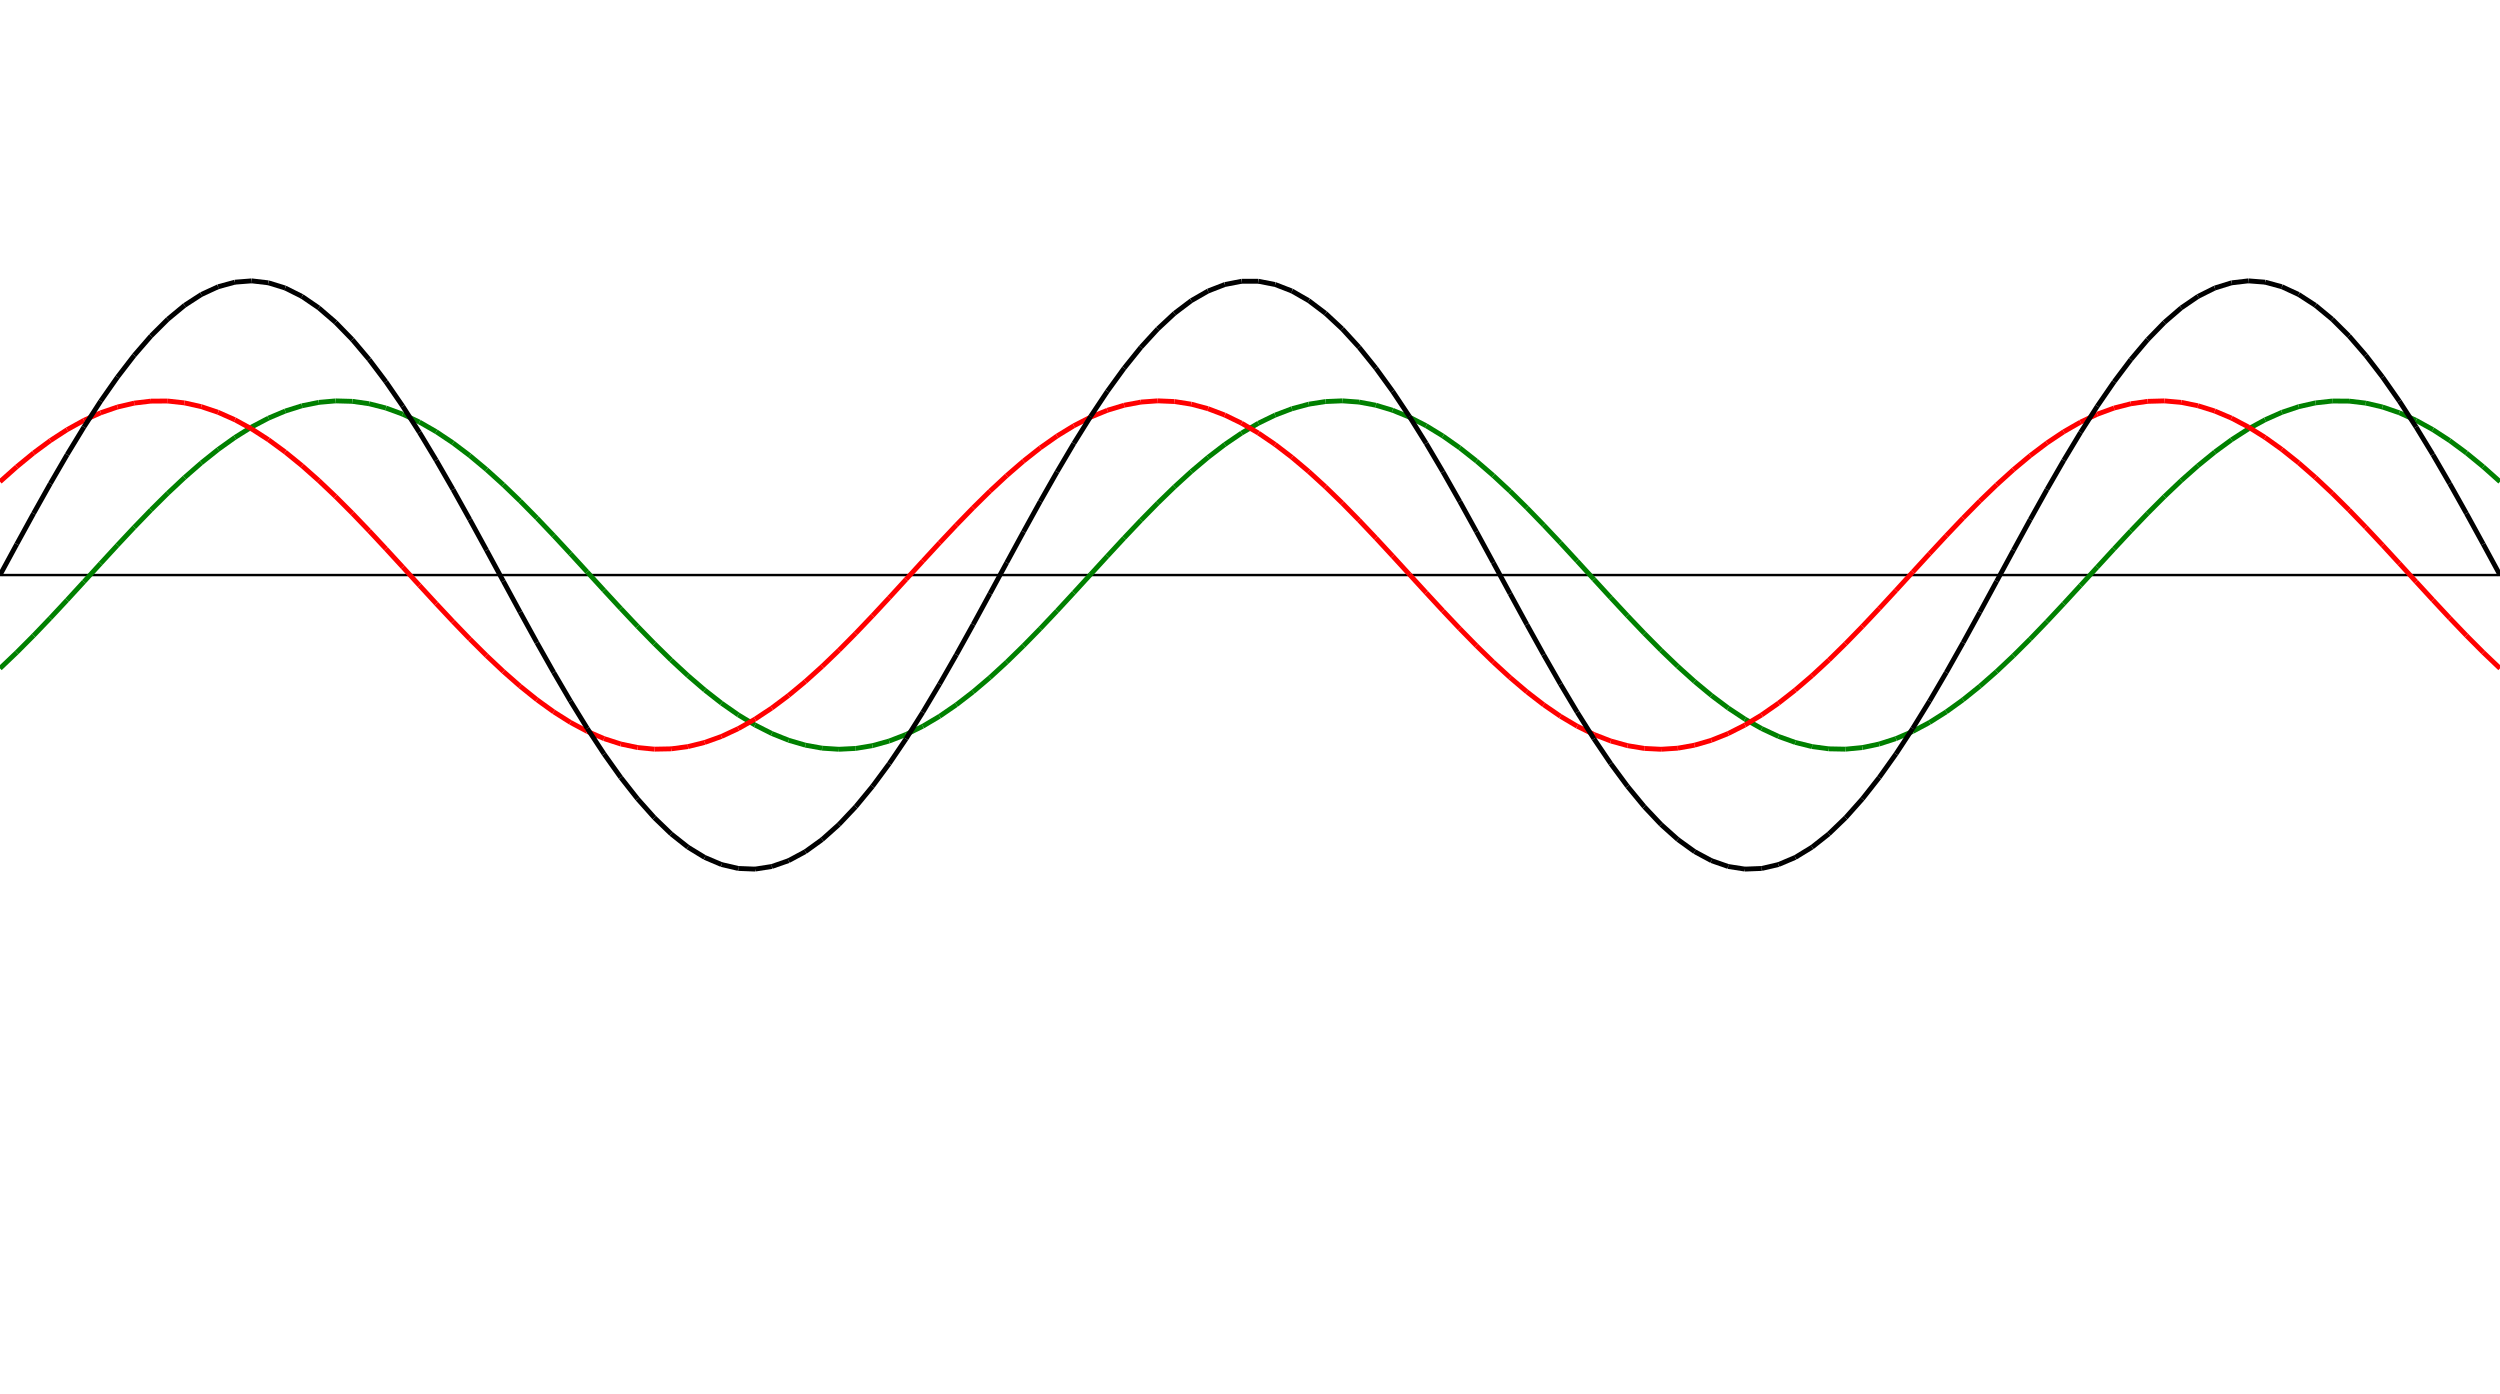 ﻿<?xml version = "1.0" encoding = "UTF-8" standalone = "no" ?>
<!DOCTYPE svg PUBLIC "-//W3C//DTD SVG 20010904//EN" 
"http://www.w3.org/TR/2001/REC-SVG-20010904/DTD/svg10.dtd">
<svg width="1026" height="572"  xmlns = "http://www.w3.org/2000/svg">
<line x1 = "0.000" y1 = "236.000" x2 = "1026.000" y2 = "236.000" style = "stroke:rgb(0,0,0); stroke-width:1" /> 
<line x1 = "0.000" y1 = "274.312" x2 = "6.886" y2 = "267.746" style = "stroke:rgb(0,128,0); stroke-width:2" /> 
<line x1 = "6.886" y1 = "267.746" x2 = "13.772" y2 = "260.829" style = "stroke:rgb(0,128,0); stroke-width:2" /> 
<line x1 = "13.772" y1 = "260.829" x2 = "20.658" y2 = "253.635" style = "stroke:rgb(0,128,0); stroke-width:2" /> 
<line x1 = "20.658" y1 = "253.635" x2 = "27.544" y2 = "246.246" style = "stroke:rgb(0,128,0); stroke-width:2" /> 
<line x1 = "27.544" y1 = "246.246" x2 = "34.430" y2 = "238.743" style = "stroke:rgb(0,128,0); stroke-width:2" /> 
<line x1 = "34.430" y1 = "238.743" x2 = "41.315" y2 = "231.210" style = "stroke:rgb(0,128,0); stroke-width:2" /> 
<line x1 = "41.315" y1 = "231.210" x2 = "48.201" y2 = "223.729" style = "stroke:rgb(0,128,0); stroke-width:2" /> 
<line x1 = "48.201" y1 = "223.729" x2 = "55.087" y2 = "216.385" style = "stroke:rgb(0,128,0); stroke-width:2" /> 
<line x1 = "55.087" y1 = "216.385" x2 = "61.973" y2 = "209.259" style = "stroke:rgb(0,128,0); stroke-width:2" /> 
<line x1 = "61.973" y1 = "209.259" x2 = "68.859" y2 = "202.430" style = "stroke:rgb(0,128,0); stroke-width:2" /> 
<line x1 = "68.859" y1 = "202.430" x2 = "75.745" y2 = "195.973" style = "stroke:rgb(0,128,0); stroke-width:2" /> 
<line x1 = "75.745" y1 = "195.973" x2 = "82.631" y2 = "189.961" style = "stroke:rgb(0,128,0); stroke-width:2" /> 
<line x1 = "82.631" y1 = "189.961" x2 = "89.517" y2 = "184.460" style = "stroke:rgb(0,128,0); stroke-width:2" /> 
<line x1 = "89.517" y1 = "184.460" x2 = "96.403" y2 = "179.532" style = "stroke:rgb(0,128,0); stroke-width:2" /> 
<line x1 = "96.403" y1 = "179.532" x2 = "103.289" y2 = "175.230" style = "stroke:rgb(0,128,0); stroke-width:2" /> 
<line x1 = "103.289" y1 = "175.230" x2 = "110.174" y2 = "171.603" style = "stroke:rgb(0,128,0); stroke-width:2" /> 
<line x1 = "110.174" y1 = "171.603" x2 = "117.060" y2 = "168.691" style = "stroke:rgb(0,128,0); stroke-width:2" /> 
<line x1 = "117.060" y1 = "168.691" x2 = "123.946" y2 = "166.527" style = "stroke:rgb(0,128,0); stroke-width:2" /> 
<line x1 = "123.946" y1 = "166.527" x2 = "130.832" y2 = "165.134" style = "stroke:rgb(0,128,0); stroke-width:2" /> 
<line x1 = "130.832" y1 = "165.134" x2 = "137.718" y2 = "164.528" style = "stroke:rgb(0,128,0); stroke-width:2" /> 
<line x1 = "137.718" y1 = "164.528" x2 = "144.604" y2 = "164.715" style = "stroke:rgb(0,128,0); stroke-width:2" /> 
<line x1 = "144.604" y1 = "164.715" x2 = "151.490" y2 = "165.694" style = "stroke:rgb(0,128,0); stroke-width:2" /> 
<line x1 = "151.490" y1 = "165.694" x2 = "158.376" y2 = "167.454" style = "stroke:rgb(0,128,0); stroke-width:2" /> 
<line x1 = "158.376" y1 = "167.454" x2 = "165.262" y2 = "169.974" style = "stroke:rgb(0,128,0); stroke-width:2" /> 
<line x1 = "165.262" y1 = "169.974" x2 = "172.148" y2 = "173.228" style = "stroke:rgb(0,128,0); stroke-width:2" /> 
<line x1 = "172.148" y1 = "173.228" x2 = "179.034" y2 = "177.179" style = "stroke:rgb(0,128,0); stroke-width:2" /> 
<line x1 = "179.034" y1 = "177.179" x2 = "185.919" y2 = "181.783" style = "stroke:rgb(0,128,0); stroke-width:2" /> 
<line x1 = "185.919" y1 = "181.783" x2 = "192.805" y2 = "186.989" style = "stroke:rgb(0,128,0); stroke-width:2" /> 
<line x1 = "192.805" y1 = "186.989" x2 = "199.691" y2 = "192.739" style = "stroke:rgb(0,128,0); stroke-width:2" /> 
<line x1 = "199.691" y1 = "192.739" x2 = "206.577" y2 = "198.970" style = "stroke:rgb(0,128,0); stroke-width:2" /> 
<line x1 = "206.577" y1 = "198.970" x2 = "213.463" y2 = "205.611" style = "stroke:rgb(0,128,0); stroke-width:2" /> 
<line x1 = "213.463" y1 = "205.611" x2 = "220.349" y2 = "212.590" style = "stroke:rgb(0,128,0); stroke-width:2" /> 
<line x1 = "220.349" y1 = "212.590" x2 = "227.235" y2 = "219.830" style = "stroke:rgb(0,128,0); stroke-width:2" /> 
<line x1 = "227.235" y1 = "219.830" x2 = "234.121" y2 = "227.248" style = "stroke:rgb(0,128,0); stroke-width:2" /> 
<line x1 = "234.121" y1 = "227.248" x2 = "241.007" y2 = "234.764" style = "stroke:rgb(0,128,0); stroke-width:2" /> 
<line x1 = "241.007" y1 = "234.764" x2 = "247.893" y2 = "242.293" style = "stroke:rgb(0,128,0); stroke-width:2" /> 
<line x1 = "247.893" y1 = "242.293" x2 = "254.779" y2 = "249.753" style = "stroke:rgb(0,128,0); stroke-width:2" /> 
<line x1 = "254.779" y1 = "249.753" x2 = "261.664" y2 = "257.060" style = "stroke:rgb(0,128,0); stroke-width:2" /> 
<line x1 = "261.664" y1 = "257.060" x2 = "268.550" y2 = "264.133" style = "stroke:rgb(0,128,0); stroke-width:2" /> 
<line x1 = "268.550" y1 = "264.133" x2 = "275.436" y2 = "270.894" style = "stroke:rgb(0,128,0); stroke-width:2" /> 
<line x1 = "275.436" y1 = "270.894" x2 = "282.322" y2 = "277.267" style = "stroke:rgb(0,128,0); stroke-width:2" /> 
<line x1 = "282.322" y1 = "277.267" x2 = "289.208" y2 = "283.182" style = "stroke:rgb(0,128,0); stroke-width:2" /> 
<line x1 = "289.208" y1 = "283.182" x2 = "296.094" y2 = "288.573" style = "stroke:rgb(0,128,0); stroke-width:2" /> 
<line x1 = "296.094" y1 = "288.573" x2 = "302.980" y2 = "293.380" style = "stroke:rgb(0,128,0); stroke-width:2" /> 
<line x1 = "302.980" y1 = "293.380" x2 = "309.866" y2 = "297.551" style = "stroke:rgb(0,128,0); stroke-width:2" /> 
<line x1 = "309.866" y1 = "297.551" x2 = "316.752" y2 = "301.038" style = "stroke:rgb(0,128,0); stroke-width:2" /> 
<line x1 = "316.752" y1 = "301.038" x2 = "323.638" y2 = "303.802" style = "stroke:rgb(0,128,0); stroke-width:2" /> 
<line x1 = "323.638" y1 = "303.802" x2 = "330.523" y2 = "305.814" style = "stroke:rgb(0,128,0); stroke-width:2" /> 
<line x1 = "330.523" y1 = "305.814" x2 = "337.409" y2 = "307.051" style = "stroke:rgb(0,128,0); stroke-width:2" /> 
<line x1 = "337.409" y1 = "307.051" x2 = "344.295" y2 = "307.498" style = "stroke:rgb(0,128,0); stroke-width:2" /> 
<line x1 = "344.295" y1 = "307.498" x2 = "351.181" y2 = "307.152" style = "stroke:rgb(0,128,0); stroke-width:2" /> 
<line x1 = "351.181" y1 = "307.152" x2 = "358.067" y2 = "306.016" style = "stroke:rgb(0,128,0); stroke-width:2" /> 
<line x1 = "358.067" y1 = "306.016" x2 = "364.953" y2 = "304.102" style = "stroke:rgb(0,128,0); stroke-width:2" /> 
<line x1 = "364.953" y1 = "304.102" x2 = "371.839" y2 = "301.432" style = "stroke:rgb(0,128,0); stroke-width:2" /> 
<line x1 = "371.839" y1 = "301.432" x2 = "378.725" y2 = "298.036" style = "stroke:rgb(0,128,0); stroke-width:2" /> 
<line x1 = "378.725" y1 = "298.036" x2 = "385.611" y2 = "293.951" style = "stroke:rgb(0,128,0); stroke-width:2" /> 
<line x1 = "385.611" y1 = "293.951" x2 = "392.497" y2 = "289.222" style = "stroke:rgb(0,128,0); stroke-width:2" /> 
<line x1 = "392.497" y1 = "289.222" x2 = "399.383" y2 = "283.903" style = "stroke:rgb(0,128,0); stroke-width:2" /> 
<line x1 = "399.383" y1 = "283.903" x2 = "406.268" y2 = "278.051" style = "stroke:rgb(0,128,0); stroke-width:2" /> 
<line x1 = "406.268" y1 = "278.051" x2 = "413.154" y2 = "271.733" style = "stroke:rgb(0,128,0); stroke-width:2" /> 
<line x1 = "413.154" y1 = "271.733" x2 = "420.040" y2 = "265.017" style = "stroke:rgb(0,128,0); stroke-width:2" /> 
<line x1 = "420.040" y1 = "265.017" x2 = "426.926" y2 = "257.980" style = "stroke:rgb(0,128,0); stroke-width:2" /> 
<line x1 = "426.926" y1 = "257.980" x2 = "433.812" y2 = "250.699" style = "stroke:rgb(0,128,0); stroke-width:2" /> 
<line x1 = "433.812" y1 = "250.699" x2 = "440.698" y2 = "243.254" style = "stroke:rgb(0,128,0); stroke-width:2" /> 
<line x1 = "440.698" y1 = "243.254" x2 = "447.584" y2 = "235.729" style = "stroke:rgb(0,128,0); stroke-width:2" /> 
<line x1 = "447.584" y1 = "235.729" x2 = "454.470" y2 = "228.206" style = "stroke:rgb(0,128,0); stroke-width:2" /> 
<line x1 = "454.470" y1 = "228.206" x2 = "461.356" y2 = "220.771" style = "stroke:rgb(0,128,0); stroke-width:2" /> 
<line x1 = "461.356" y1 = "220.771" x2 = "468.242" y2 = "213.504" style = "stroke:rgb(0,128,0); stroke-width:2" /> 
<line x1 = "468.242" y1 = "213.504" x2 = "475.128" y2 = "206.487" style = "stroke:rgb(0,128,0); stroke-width:2" /> 
<line x1 = "475.128" y1 = "206.487" x2 = "482.013" y2 = "199.798" style = "stroke:rgb(0,128,0); stroke-width:2" /> 
<line x1 = "482.013" y1 = "199.798" x2 = "488.899" y2 = "193.511" style = "stroke:rgb(0,128,0); stroke-width:2" /> 
<line x1 = "488.899" y1 = "193.511" x2 = "495.785" y2 = "187.696" style = "stroke:rgb(0,128,0); stroke-width:2" /> 
<line x1 = "495.785" y1 = "187.696" x2 = "502.671" y2 = "182.417" style = "stroke:rgb(0,128,0); stroke-width:2" /> 
<line x1 = "502.671" y1 = "182.417" x2 = "509.557" y2 = "177.733" style = "stroke:rgb(0,128,0); stroke-width:2" /> 
<line x1 = "509.557" y1 = "177.733" x2 = "516.443" y2 = "173.696" style = "stroke:rgb(0,128,0); stroke-width:2" /> 
<line x1 = "516.443" y1 = "173.696" x2 = "523.329" y2 = "170.351" style = "stroke:rgb(0,128,0); stroke-width:2" /> 
<line x1 = "523.329" y1 = "170.351" x2 = "530.215" y2 = "167.734" style = "stroke:rgb(0,128,0); stroke-width:2" /> 
<line x1 = "530.215" y1 = "167.734" x2 = "537.101" y2 = "165.876" style = "stroke:rgb(0,128,0); stroke-width:2" /> 
<line x1 = "537.101" y1 = "165.876" x2 = "543.987" y2 = "164.796" style = "stroke:rgb(0,128,0); stroke-width:2" /> 
<line x1 = "543.987" y1 = "164.796" x2 = "550.872" y2 = "164.507" style = "stroke:rgb(0,128,0); stroke-width:2" /> 
<line x1 = "550.872" y1 = "164.507" x2 = "557.758" y2 = "165.012" style = "stroke:rgb(0,128,0); stroke-width:2" /> 
<line x1 = "557.758" y1 = "165.012" x2 = "564.644" y2 = "166.305" style = "stroke:rgb(0,128,0); stroke-width:2" /> 
<line x1 = "564.644" y1 = "166.305" x2 = "571.530" y2 = "168.372" style = "stroke:rgb(0,128,0); stroke-width:2" /> 
<line x1 = "571.530" y1 = "168.372" x2 = "578.416" y2 = "171.190" style = "stroke:rgb(0,128,0); stroke-width:2" /> 
<line x1 = "578.416" y1 = "171.190" x2 = "585.302" y2 = "174.727" style = "stroke:rgb(0,128,0); stroke-width:2" /> 
<line x1 = "585.302" y1 = "174.727" x2 = "592.188" y2 = "178.945" style = "stroke:rgb(0,128,0); stroke-width:2" /> 
<line x1 = "592.188" y1 = "178.945" x2 = "599.074" y2 = "183.796" style = "stroke:rgb(0,128,0); stroke-width:2" /> 
<line x1 = "599.074" y1 = "183.796" x2 = "605.960" y2 = "189.227" style = "stroke:rgb(0,128,0); stroke-width:2" /> 
<line x1 = "605.960" y1 = "189.227" x2 = "612.846" y2 = "195.177" style = "stroke:rgb(0,128,0); stroke-width:2" /> 
<line x1 = "612.846" y1 = "195.177" x2 = "619.732" y2 = "201.581" style = "stroke:rgb(0,128,0); stroke-width:2" /> 
<line x1 = "619.732" y1 = "201.581" x2 = "626.617" y2 = "208.367" style = "stroke:rgb(0,128,0); stroke-width:2" /> 
<line x1 = "626.617" y1 = "208.367" x2 = "633.503" y2 = "215.459" style = "stroke:rgb(0,128,0); stroke-width:2" /> 
<line x1 = "633.503" y1 = "215.459" x2 = "640.389" y2 = "222.780" style = "stroke:rgb(0,128,0); stroke-width:2" /> 
<line x1 = "640.389" y1 = "222.780" x2 = "647.275" y2 = "230.247" style = "stroke:rgb(0,128,0); stroke-width:2" /> 
<line x1 = "647.275" y1 = "230.247" x2 = "654.161" y2 = "237.779" style = "stroke:rgb(0,128,0); stroke-width:2" /> 
<line x1 = "654.161" y1 = "237.779" x2 = "661.047" y2 = "245.290" style = "stroke:rgb(0,128,0); stroke-width:2" /> 
<line x1 = "661.047" y1 = "245.290" x2 = "667.933" y2 = "252.699" style = "stroke:rgb(0,128,0); stroke-width:2" /> 
<line x1 = "667.933" y1 = "252.699" x2 = "674.819" y2 = "259.922" style = "stroke:rgb(0,128,0); stroke-width:2" /> 
<line x1 = "674.819" y1 = "259.922" x2 = "681.705" y2 = "266.879" style = "stroke:rgb(0,128,0); stroke-width:2" /> 
<line x1 = "681.705" y1 = "266.879" x2 = "688.591" y2 = "273.494" style = "stroke:rgb(0,128,0); stroke-width:2" /> 
<line x1 = "688.591" y1 = "273.494" x2 = "695.477" y2 = "279.692" style = "stroke:rgb(0,128,0); stroke-width:2" /> 
<line x1 = "695.477" y1 = "279.692" x2 = "702.362" y2 = "285.405" style = "stroke:rgb(0,128,0); stroke-width:2" /> 
<line x1 = "702.362" y1 = "285.405" x2 = "709.248" y2 = "290.569" style = "stroke:rgb(0,128,0); stroke-width:2" /> 
<line x1 = "709.248" y1 = "290.569" x2 = "716.134" y2 = "295.128" style = "stroke:rgb(0,128,0); stroke-width:2" /> 
<line x1 = "716.134" y1 = "295.128" x2 = "723.020" y2 = "299.030" style = "stroke:rgb(0,128,0); stroke-width:2" /> 
<line x1 = "723.020" y1 = "299.030" x2 = "729.906" y2 = "302.232" style = "stroke:rgb(0,128,0); stroke-width:2" /> 
<line x1 = "729.906" y1 = "302.232" x2 = "736.792" y2 = "304.699" style = "stroke:rgb(0,128,0); stroke-width:2" /> 
<line x1 = "736.792" y1 = "304.699" x2 = "743.678" y2 = "306.403" style = "stroke:rgb(0,128,0); stroke-width:2" /> 
<line x1 = "743.678" y1 = "306.403" x2 = "750.564" y2 = "307.325" style = "stroke:rgb(0,128,0); stroke-width:2" /> 
<line x1 = "750.564" y1 = "307.325" x2 = "757.450" y2 = "307.455" style = "stroke:rgb(0,128,0); stroke-width:2" /> 
<line x1 = "757.450" y1 = "307.455" x2 = "764.336" y2 = "306.792" style = "stroke:rgb(0,128,0); stroke-width:2" /> 
<line x1 = "764.336" y1 = "306.792" x2 = "771.221" y2 = "305.343" style = "stroke:rgb(0,128,0); stroke-width:2" /> 
<line x1 = "771.221" y1 = "305.343" x2 = "778.107" y2 = "303.124" style = "stroke:rgb(0,128,0); stroke-width:2" /> 
<line x1 = "778.107" y1 = "303.124" x2 = "784.993" y2 = "300.159" style = "stroke:rgb(0,128,0); stroke-width:2" /> 
<line x1 = "784.993" y1 = "300.159" x2 = "791.879" y2 = "296.482" style = "stroke:rgb(0,128,0); stroke-width:2" /> 
<line x1 = "791.879" y1 = "296.482" x2 = "798.765" y2 = "292.134" style = "stroke:rgb(0,128,0); stroke-width:2" /> 
<line x1 = "798.765" y1 = "292.134" x2 = "805.651" y2 = "287.162" style = "stroke:rgb(0,128,0); stroke-width:2" /> 
<line x1 = "805.651" y1 = "287.162" x2 = "812.537" y2 = "281.622" style = "stroke:rgb(0,128,0); stroke-width:2" /> 
<line x1 = "812.537" y1 = "281.622" x2 = "819.423" y2 = "275.576" style = "stroke:rgb(0,128,0); stroke-width:2" /> 
<line x1 = "819.423" y1 = "275.576" x2 = "826.309" y2 = "269.090" style = "stroke:rgb(0,128,0); stroke-width:2" /> 
<line x1 = "826.309" y1 = "269.090" x2 = "833.195" y2 = "262.237" style = "stroke:rgb(0,128,0); stroke-width:2" /> 
<line x1 = "833.195" y1 = "262.237" x2 = "840.081" y2 = "255.092" style = "stroke:rgb(0,128,0); stroke-width:2" /> 
<line x1 = "840.081" y1 = "255.092" x2 = "846.966" y2 = "247.736" style = "stroke:rgb(0,128,0); stroke-width:2" /> 
<line x1 = "846.966" y1 = "247.736" x2 = "853.852" y2 = "240.249" style = "stroke:rgb(0,128,0); stroke-width:2" /> 
<line x1 = "853.852" y1 = "240.249" x2 = "860.738" y2 = "232.715" style = "stroke:rgb(0,128,0); stroke-width:2" /> 
<line x1 = "860.738" y1 = "232.715" x2 = "867.624" y2 = "225.217" style = "stroke:rgb(0,128,0); stroke-width:2" /> 
<line x1 = "867.624" y1 = "225.217" x2 = "874.510" y2 = "217.839" style = "stroke:rgb(0,128,0); stroke-width:2" /> 
<line x1 = "874.510" y1 = "217.839" x2 = "881.396" y2 = "210.663" style = "stroke:rgb(0,128,0); stroke-width:2" /> 
<line x1 = "881.396" y1 = "210.663" x2 = "888.282" y2 = "203.768" style = "stroke:rgb(0,128,0); stroke-width:2" /> 
<line x1 = "888.282" y1 = "203.768" x2 = "895.168" y2 = "197.231" style = "stroke:rgb(0,128,0); stroke-width:2" /> 
<line x1 = "895.168" y1 = "197.231" x2 = "902.054" y2 = "191.125" style = "stroke:rgb(0,128,0); stroke-width:2" /> 
<line x1 = "902.054" y1 = "191.125" x2 = "908.940" y2 = "185.517" style = "stroke:rgb(0,128,0); stroke-width:2" /> 
<line x1 = "908.940" y1 = "185.517" x2 = "915.826" y2 = "180.469" style = "stroke:rgb(0,128,0); stroke-width:2" /> 
<line x1 = "915.826" y1 = "180.469" x2 = "922.711" y2 = "176.038" style = "stroke:rgb(0,128,0); stroke-width:2" /> 
<line x1 = "922.711" y1 = "176.038" x2 = "929.597" y2 = "172.273" style = "stroke:rgb(0,128,0); stroke-width:2" /> 
<line x1 = "929.597" y1 = "172.273" x2 = "936.483" y2 = "169.215" style = "stroke:rgb(0,128,0); stroke-width:2" /> 
<line x1 = "936.483" y1 = "169.215" x2 = "943.369" y2 = "166.899" style = "stroke:rgb(0,128,0); stroke-width:2" /> 
<line x1 = "943.369" y1 = "166.899" x2 = "950.255" y2 = "165.350" style = "stroke:rgb(0,128,0); stroke-width:2" /> 
<line x1 = "950.255" y1 = "165.350" x2 = "957.141" y2 = "164.586" style = "stroke:rgb(0,128,0); stroke-width:2" /> 
<line x1 = "957.141" y1 = "164.586" x2 = "964.027" y2 = "164.614" style = "stroke:rgb(0,128,0); stroke-width:2" /> 
<line x1 = "964.027" y1 = "164.614" x2 = "970.913" y2 = "165.435" style = "stroke:rgb(0,128,0); stroke-width:2" /> 
<line x1 = "970.913" y1 = "165.435" x2 = "977.799" y2 = "167.040" style = "stroke:rgb(0,128,0); stroke-width:2" /> 
<line x1 = "977.799" y1 = "167.040" x2 = "984.685" y2 = "169.411" style = "stroke:rgb(0,128,0); stroke-width:2" /> 
<line x1 = "984.685" y1 = "169.411" x2 = "991.570" y2 = "172.520" style = "stroke:rgb(0,128,0); stroke-width:2" /> 
<line x1 = "991.570" y1 = "172.520" x2 = "998.456" y2 = "176.335" style = "stroke:rgb(0,128,0); stroke-width:2" /> 
<line x1 = "998.456" y1 = "176.335" x2 = "1005.342" y2 = "180.812" style = "stroke:rgb(0,128,0); stroke-width:2" /> 
<line x1 = "1005.342" y1 = "180.812" x2 = "1012.228" y2 = "185.902" style = "stroke:rgb(0,128,0); stroke-width:2" /> 
<line x1 = "1012.228" y1 = "185.902" x2 = "1019.114" y2 = "191.549" style = "stroke:rgb(0,128,0); stroke-width:2" /> 
<line x1 = "1019.114" y1 = "191.549" x2 = "1026.000" y2 = "197.688" style = "stroke:rgb(0,128,0); stroke-width:2" /> 
<line x1 = "0.000" y1 = "197.688" x2 = "6.886" y2 = "191.549" style = "stroke:rgb(255,0,0); stroke-width:2" /> 
<line x1 = "6.886" y1 = "191.549" x2 = "13.772" y2 = "185.902" style = "stroke:rgb(255,0,0); stroke-width:2" /> 
<line x1 = "13.772" y1 = "185.902" x2 = "20.658" y2 = "180.812" style = "stroke:rgb(255,0,0); stroke-width:2" /> 
<line x1 = "20.658" y1 = "180.812" x2 = "27.544" y2 = "176.335" style = "stroke:rgb(255,0,0); stroke-width:2" /> 
<line x1 = "27.544" y1 = "176.335" x2 = "34.430" y2 = "172.520" style = "stroke:rgb(255,0,0); stroke-width:2" /> 
<line x1 = "34.430" y1 = "172.520" x2 = "41.315" y2 = "169.411" style = "stroke:rgb(255,0,0); stroke-width:2" /> 
<line x1 = "41.315" y1 = "169.411" x2 = "48.201" y2 = "167.040" style = "stroke:rgb(255,0,0); stroke-width:2" /> 
<line x1 = "48.201" y1 = "167.040" x2 = "55.087" y2 = "165.435" style = "stroke:rgb(255,0,0); stroke-width:2" /> 
<line x1 = "55.087" y1 = "165.435" x2 = "61.973" y2 = "164.614" style = "stroke:rgb(255,0,0); stroke-width:2" /> 
<line x1 = "61.973" y1 = "164.614" x2 = "68.859" y2 = "164.586" style = "stroke:rgb(255,0,0); stroke-width:2" /> 
<line x1 = "68.859" y1 = "164.586" x2 = "75.745" y2 = "165.350" style = "stroke:rgb(255,0,0); stroke-width:2" /> 
<line x1 = "75.745" y1 = "165.350" x2 = "82.631" y2 = "166.899" style = "stroke:rgb(255,0,0); stroke-width:2" /> 
<line x1 = "82.631" y1 = "166.899" x2 = "89.517" y2 = "169.215" style = "stroke:rgb(255,0,0); stroke-width:2" /> 
<line x1 = "89.517" y1 = "169.215" x2 = "96.403" y2 = "172.273" style = "stroke:rgb(255,0,0); stroke-width:2" /> 
<line x1 = "96.403" y1 = "172.273" x2 = "103.289" y2 = "176.038" style = "stroke:rgb(255,0,0); stroke-width:2" /> 
<line x1 = "103.289" y1 = "176.038" x2 = "110.174" y2 = "180.469" style = "stroke:rgb(255,0,0); stroke-width:2" /> 
<line x1 = "110.174" y1 = "180.469" x2 = "117.060" y2 = "185.517" style = "stroke:rgb(255,0,0); stroke-width:2" /> 
<line x1 = "117.060" y1 = "185.517" x2 = "123.946" y2 = "191.125" style = "stroke:rgb(255,0,0); stroke-width:2" /> 
<line x1 = "123.946" y1 = "191.125" x2 = "130.832" y2 = "197.231" style = "stroke:rgb(255,0,0); stroke-width:2" /> 
<line x1 = "130.832" y1 = "197.231" x2 = "137.718" y2 = "203.768" style = "stroke:rgb(255,0,0); stroke-width:2" /> 
<line x1 = "137.718" y1 = "203.768" x2 = "144.604" y2 = "210.663" style = "stroke:rgb(255,0,0); stroke-width:2" /> 
<line x1 = "144.604" y1 = "210.663" x2 = "151.490" y2 = "217.839" style = "stroke:rgb(255,0,0); stroke-width:2" /> 
<line x1 = "151.490" y1 = "217.839" x2 = "158.376" y2 = "225.217" style = "stroke:rgb(255,0,0); stroke-width:2" /> 
<line x1 = "158.376" y1 = "225.217" x2 = "165.262" y2 = "232.715" style = "stroke:rgb(255,0,0); stroke-width:2" /> 
<line x1 = "165.262" y1 = "232.715" x2 = "172.148" y2 = "240.249" style = "stroke:rgb(255,0,0); stroke-width:2" /> 
<line x1 = "172.148" y1 = "240.249" x2 = "179.034" y2 = "247.736" style = "stroke:rgb(255,0,0); stroke-width:2" /> 
<line x1 = "179.034" y1 = "247.736" x2 = "185.919" y2 = "255.092" style = "stroke:rgb(255,0,0); stroke-width:2" /> 
<line x1 = "185.919" y1 = "255.092" x2 = "192.805" y2 = "262.237" style = "stroke:rgb(255,0,0); stroke-width:2" /> 
<line x1 = "192.805" y1 = "262.237" x2 = "199.691" y2 = "269.090" style = "stroke:rgb(255,0,0); stroke-width:2" /> 
<line x1 = "199.691" y1 = "269.090" x2 = "206.577" y2 = "275.576" style = "stroke:rgb(255,0,0); stroke-width:2" /> 
<line x1 = "206.577" y1 = "275.576" x2 = "213.463" y2 = "281.622" style = "stroke:rgb(255,0,0); stroke-width:2" /> 
<line x1 = "213.463" y1 = "281.622" x2 = "220.349" y2 = "287.162" style = "stroke:rgb(255,0,0); stroke-width:2" /> 
<line x1 = "220.349" y1 = "287.162" x2 = "227.235" y2 = "292.134" style = "stroke:rgb(255,0,0); stroke-width:2" /> 
<line x1 = "227.235" y1 = "292.134" x2 = "234.121" y2 = "296.482" style = "stroke:rgb(255,0,0); stroke-width:2" /> 
<line x1 = "234.121" y1 = "296.482" x2 = "241.007" y2 = "300.159" style = "stroke:rgb(255,0,0); stroke-width:2" /> 
<line x1 = "241.007" y1 = "300.159" x2 = "247.893" y2 = "303.124" style = "stroke:rgb(255,0,0); stroke-width:2" /> 
<line x1 = "247.893" y1 = "303.124" x2 = "254.779" y2 = "305.343" style = "stroke:rgb(255,0,0); stroke-width:2" /> 
<line x1 = "254.779" y1 = "305.343" x2 = "261.664" y2 = "306.792" style = "stroke:rgb(255,0,0); stroke-width:2" /> 
<line x1 = "261.664" y1 = "306.792" x2 = "268.550" y2 = "307.455" style = "stroke:rgb(255,0,0); stroke-width:2" /> 
<line x1 = "268.550" y1 = "307.455" x2 = "275.436" y2 = "307.325" style = "stroke:rgb(255,0,0); stroke-width:2" /> 
<line x1 = "275.436" y1 = "307.325" x2 = "282.322" y2 = "306.403" style = "stroke:rgb(255,0,0); stroke-width:2" /> 
<line x1 = "282.322" y1 = "306.403" x2 = "289.208" y2 = "304.699" style = "stroke:rgb(255,0,0); stroke-width:2" /> 
<line x1 = "289.208" y1 = "304.699" x2 = "296.094" y2 = "302.232" style = "stroke:rgb(255,0,0); stroke-width:2" /> 
<line x1 = "296.094" y1 = "302.232" x2 = "302.980" y2 = "299.030" style = "stroke:rgb(255,0,0); stroke-width:2" /> 
<line x1 = "302.980" y1 = "299.030" x2 = "309.866" y2 = "295.128" style = "stroke:rgb(255,0,0); stroke-width:2" /> 
<line x1 = "309.866" y1 = "295.128" x2 = "316.752" y2 = "290.569" style = "stroke:rgb(255,0,0); stroke-width:2" /> 
<line x1 = "316.752" y1 = "290.569" x2 = "323.638" y2 = "285.405" style = "stroke:rgb(255,0,0); stroke-width:2" /> 
<line x1 = "323.638" y1 = "285.405" x2 = "330.523" y2 = "279.692" style = "stroke:rgb(255,0,0); stroke-width:2" /> 
<line x1 = "330.523" y1 = "279.692" x2 = "337.409" y2 = "273.494" style = "stroke:rgb(255,0,0); stroke-width:2" /> 
<line x1 = "337.409" y1 = "273.494" x2 = "344.295" y2 = "266.879" style = "stroke:rgb(255,0,0); stroke-width:2" /> 
<line x1 = "344.295" y1 = "266.879" x2 = "351.181" y2 = "259.922" style = "stroke:rgb(255,0,0); stroke-width:2" /> 
<line x1 = "351.181" y1 = "259.922" x2 = "358.067" y2 = "252.699" style = "stroke:rgb(255,0,0); stroke-width:2" /> 
<line x1 = "358.067" y1 = "252.699" x2 = "364.953" y2 = "245.290" style = "stroke:rgb(255,0,0); stroke-width:2" /> 
<line x1 = "364.953" y1 = "245.290" x2 = "371.839" y2 = "237.779" style = "stroke:rgb(255,0,0); stroke-width:2" /> 
<line x1 = "371.839" y1 = "237.779" x2 = "378.725" y2 = "230.247" style = "stroke:rgb(255,0,0); stroke-width:2" /> 
<line x1 = "378.725" y1 = "230.247" x2 = "385.611" y2 = "222.780" style = "stroke:rgb(255,0,0); stroke-width:2" /> 
<line x1 = "385.611" y1 = "222.780" x2 = "392.497" y2 = "215.459" style = "stroke:rgb(255,0,0); stroke-width:2" /> 
<line x1 = "392.497" y1 = "215.459" x2 = "399.383" y2 = "208.367" style = "stroke:rgb(255,0,0); stroke-width:2" /> 
<line x1 = "399.383" y1 = "208.367" x2 = "406.268" y2 = "201.581" style = "stroke:rgb(255,0,0); stroke-width:2" /> 
<line x1 = "406.268" y1 = "201.581" x2 = "413.154" y2 = "195.177" style = "stroke:rgb(255,0,0); stroke-width:2" /> 
<line x1 = "413.154" y1 = "195.177" x2 = "420.040" y2 = "189.227" style = "stroke:rgb(255,0,0); stroke-width:2" /> 
<line x1 = "420.040" y1 = "189.227" x2 = "426.926" y2 = "183.796" style = "stroke:rgb(255,0,0); stroke-width:2" /> 
<line x1 = "426.926" y1 = "183.796" x2 = "433.812" y2 = "178.945" style = "stroke:rgb(255,0,0); stroke-width:2" /> 
<line x1 = "433.812" y1 = "178.945" x2 = "440.698" y2 = "174.727" style = "stroke:rgb(255,0,0); stroke-width:2" /> 
<line x1 = "440.698" y1 = "174.727" x2 = "447.584" y2 = "171.190" style = "stroke:rgb(255,0,0); stroke-width:2" /> 
<line x1 = "447.584" y1 = "171.190" x2 = "454.470" y2 = "168.372" style = "stroke:rgb(255,0,0); stroke-width:2" /> 
<line x1 = "454.470" y1 = "168.372" x2 = "461.356" y2 = "166.305" style = "stroke:rgb(255,0,0); stroke-width:2" /> 
<line x1 = "461.356" y1 = "166.305" x2 = "468.242" y2 = "165.012" style = "stroke:rgb(255,0,0); stroke-width:2" /> 
<line x1 = "468.242" y1 = "165.012" x2 = "475.128" y2 = "164.507" style = "stroke:rgb(255,0,0); stroke-width:2" /> 
<line x1 = "475.128" y1 = "164.507" x2 = "482.013" y2 = "164.796" style = "stroke:rgb(255,0,0); stroke-width:2" /> 
<line x1 = "482.013" y1 = "164.796" x2 = "488.899" y2 = "165.876" style = "stroke:rgb(255,0,0); stroke-width:2" /> 
<line x1 = "488.899" y1 = "165.876" x2 = "495.785" y2 = "167.734" style = "stroke:rgb(255,0,0); stroke-width:2" /> 
<line x1 = "495.785" y1 = "167.734" x2 = "502.671" y2 = "170.351" style = "stroke:rgb(255,0,0); stroke-width:2" /> 
<line x1 = "502.671" y1 = "170.351" x2 = "509.557" y2 = "173.696" style = "stroke:rgb(255,0,0); stroke-width:2" /> 
<line x1 = "509.557" y1 = "173.696" x2 = "516.443" y2 = "177.733" style = "stroke:rgb(255,0,0); stroke-width:2" /> 
<line x1 = "516.443" y1 = "177.733" x2 = "523.329" y2 = "182.417" style = "stroke:rgb(255,0,0); stroke-width:2" /> 
<line x1 = "523.329" y1 = "182.417" x2 = "530.215" y2 = "187.696" style = "stroke:rgb(255,0,0); stroke-width:2" /> 
<line x1 = "530.215" y1 = "187.696" x2 = "537.101" y2 = "193.511" style = "stroke:rgb(255,0,0); stroke-width:2" /> 
<line x1 = "537.101" y1 = "193.511" x2 = "543.987" y2 = "199.798" style = "stroke:rgb(255,0,0); stroke-width:2" /> 
<line x1 = "543.987" y1 = "199.798" x2 = "550.872" y2 = "206.487" style = "stroke:rgb(255,0,0); stroke-width:2" /> 
<line x1 = "550.872" y1 = "206.487" x2 = "557.758" y2 = "213.504" style = "stroke:rgb(255,0,0); stroke-width:2" /> 
<line x1 = "557.758" y1 = "213.504" x2 = "564.644" y2 = "220.771" style = "stroke:rgb(255,0,0); stroke-width:2" /> 
<line x1 = "564.644" y1 = "220.771" x2 = "571.530" y2 = "228.206" style = "stroke:rgb(255,0,0); stroke-width:2" /> 
<line x1 = "571.530" y1 = "228.206" x2 = "578.416" y2 = "235.729" style = "stroke:rgb(255,0,0); stroke-width:2" /> 
<line x1 = "578.416" y1 = "235.729" x2 = "585.302" y2 = "243.254" style = "stroke:rgb(255,0,0); stroke-width:2" /> 
<line x1 = "585.302" y1 = "243.254" x2 = "592.188" y2 = "250.699" style = "stroke:rgb(255,0,0); stroke-width:2" /> 
<line x1 = "592.188" y1 = "250.699" x2 = "599.074" y2 = "257.980" style = "stroke:rgb(255,0,0); stroke-width:2" /> 
<line x1 = "599.074" y1 = "257.980" x2 = "605.960" y2 = "265.017" style = "stroke:rgb(255,0,0); stroke-width:2" /> 
<line x1 = "605.960" y1 = "265.017" x2 = "612.846" y2 = "271.733" style = "stroke:rgb(255,0,0); stroke-width:2" /> 
<line x1 = "612.846" y1 = "271.733" x2 = "619.732" y2 = "278.051" style = "stroke:rgb(255,0,0); stroke-width:2" /> 
<line x1 = "619.732" y1 = "278.051" x2 = "626.617" y2 = "283.903" style = "stroke:rgb(255,0,0); stroke-width:2" /> 
<line x1 = "626.617" y1 = "283.903" x2 = "633.503" y2 = "289.222" style = "stroke:rgb(255,0,0); stroke-width:2" /> 
<line x1 = "633.503" y1 = "289.222" x2 = "640.389" y2 = "293.951" style = "stroke:rgb(255,0,0); stroke-width:2" /> 
<line x1 = "640.389" y1 = "293.951" x2 = "647.275" y2 = "298.036" style = "stroke:rgb(255,0,0); stroke-width:2" /> 
<line x1 = "647.275" y1 = "298.036" x2 = "654.161" y2 = "301.432" style = "stroke:rgb(255,0,0); stroke-width:2" /> 
<line x1 = "654.161" y1 = "301.432" x2 = "661.047" y2 = "304.102" style = "stroke:rgb(255,0,0); stroke-width:2" /> 
<line x1 = "661.047" y1 = "304.102" x2 = "667.933" y2 = "306.016" style = "stroke:rgb(255,0,0); stroke-width:2" /> 
<line x1 = "667.933" y1 = "306.016" x2 = "674.819" y2 = "307.152" style = "stroke:rgb(255,0,0); stroke-width:2" /> 
<line x1 = "674.819" y1 = "307.152" x2 = "681.705" y2 = "307.498" style = "stroke:rgb(255,0,0); stroke-width:2" /> 
<line x1 = "681.705" y1 = "307.498" x2 = "688.591" y2 = "307.051" style = "stroke:rgb(255,0,0); stroke-width:2" /> 
<line x1 = "688.591" y1 = "307.051" x2 = "695.477" y2 = "305.814" style = "stroke:rgb(255,0,0); stroke-width:2" /> 
<line x1 = "695.477" y1 = "305.814" x2 = "702.362" y2 = "303.802" style = "stroke:rgb(255,0,0); stroke-width:2" /> 
<line x1 = "702.362" y1 = "303.802" x2 = "709.248" y2 = "301.038" style = "stroke:rgb(255,0,0); stroke-width:2" /> 
<line x1 = "709.248" y1 = "301.038" x2 = "716.134" y2 = "297.551" style = "stroke:rgb(255,0,0); stroke-width:2" /> 
<line x1 = "716.134" y1 = "297.551" x2 = "723.020" y2 = "293.380" style = "stroke:rgb(255,0,0); stroke-width:2" /> 
<line x1 = "723.020" y1 = "293.380" x2 = "729.906" y2 = "288.573" style = "stroke:rgb(255,0,0); stroke-width:2" /> 
<line x1 = "729.906" y1 = "288.573" x2 = "736.792" y2 = "283.182" style = "stroke:rgb(255,0,0); stroke-width:2" /> 
<line x1 = "736.792" y1 = "283.182" x2 = "743.678" y2 = "277.267" style = "stroke:rgb(255,0,0); stroke-width:2" /> 
<line x1 = "743.678" y1 = "277.267" x2 = "750.564" y2 = "270.894" style = "stroke:rgb(255,0,0); stroke-width:2" /> 
<line x1 = "750.564" y1 = "270.894" x2 = "757.450" y2 = "264.133" style = "stroke:rgb(255,0,0); stroke-width:2" /> 
<line x1 = "757.450" y1 = "264.133" x2 = "764.336" y2 = "257.060" style = "stroke:rgb(255,0,0); stroke-width:2" /> 
<line x1 = "764.336" y1 = "257.060" x2 = "771.221" y2 = "249.753" style = "stroke:rgb(255,0,0); stroke-width:2" /> 
<line x1 = "771.221" y1 = "249.753" x2 = "778.107" y2 = "242.293" style = "stroke:rgb(255,0,0); stroke-width:2" /> 
<line x1 = "778.107" y1 = "242.293" x2 = "784.993" y2 = "234.764" style = "stroke:rgb(255,0,0); stroke-width:2" /> 
<line x1 = "784.993" y1 = "234.764" x2 = "791.879" y2 = "227.248" style = "stroke:rgb(255,0,0); stroke-width:2" /> 
<line x1 = "791.879" y1 = "227.248" x2 = "798.765" y2 = "219.830" style = "stroke:rgb(255,0,0); stroke-width:2" /> 
<line x1 = "798.765" y1 = "219.830" x2 = "805.651" y2 = "212.590" style = "stroke:rgb(255,0,0); stroke-width:2" /> 
<line x1 = "805.651" y1 = "212.590" x2 = "812.537" y2 = "205.611" style = "stroke:rgb(255,0,0); stroke-width:2" /> 
<line x1 = "812.537" y1 = "205.611" x2 = "819.423" y2 = "198.970" style = "stroke:rgb(255,0,0); stroke-width:2" /> 
<line x1 = "819.423" y1 = "198.970" x2 = "826.309" y2 = "192.739" style = "stroke:rgb(255,0,0); stroke-width:2" /> 
<line x1 = "826.309" y1 = "192.739" x2 = "833.195" y2 = "186.989" style = "stroke:rgb(255,0,0); stroke-width:2" /> 
<line x1 = "833.195" y1 = "186.989" x2 = "840.081" y2 = "181.783" style = "stroke:rgb(255,0,0); stroke-width:2" /> 
<line x1 = "840.081" y1 = "181.783" x2 = "846.966" y2 = "177.179" style = "stroke:rgb(255,0,0); stroke-width:2" /> 
<line x1 = "846.966" y1 = "177.179" x2 = "853.852" y2 = "173.228" style = "stroke:rgb(255,0,0); stroke-width:2" /> 
<line x1 = "853.852" y1 = "173.228" x2 = "860.738" y2 = "169.974" style = "stroke:rgb(255,0,0); stroke-width:2" /> 
<line x1 = "860.738" y1 = "169.974" x2 = "867.624" y2 = "167.454" style = "stroke:rgb(255,0,0); stroke-width:2" /> 
<line x1 = "867.624" y1 = "167.454" x2 = "874.510" y2 = "165.694" style = "stroke:rgb(255,0,0); stroke-width:2" /> 
<line x1 = "874.510" y1 = "165.694" x2 = "881.396" y2 = "164.715" style = "stroke:rgb(255,0,0); stroke-width:2" /> 
<line x1 = "881.396" y1 = "164.715" x2 = "888.282" y2 = "164.528" style = "stroke:rgb(255,0,0); stroke-width:2" /> 
<line x1 = "888.282" y1 = "164.528" x2 = "895.168" y2 = "165.134" style = "stroke:rgb(255,0,0); stroke-width:2" /> 
<line x1 = "895.168" y1 = "165.134" x2 = "902.054" y2 = "166.527" style = "stroke:rgb(255,0,0); stroke-width:2" /> 
<line x1 = "902.054" y1 = "166.527" x2 = "908.940" y2 = "168.691" style = "stroke:rgb(255,0,0); stroke-width:2" /> 
<line x1 = "908.940" y1 = "168.691" x2 = "915.826" y2 = "171.603" style = "stroke:rgb(255,0,0); stroke-width:2" /> 
<line x1 = "915.826" y1 = "171.603" x2 = "922.711" y2 = "175.230" style = "stroke:rgb(255,0,0); stroke-width:2" /> 
<line x1 = "922.711" y1 = "175.230" x2 = "929.597" y2 = "179.532" style = "stroke:rgb(255,0,0); stroke-width:2" /> 
<line x1 = "929.597" y1 = "179.532" x2 = "936.483" y2 = "184.460" style = "stroke:rgb(255,0,0); stroke-width:2" /> 
<line x1 = "936.483" y1 = "184.460" x2 = "943.369" y2 = "189.961" style = "stroke:rgb(255,0,0); stroke-width:2" /> 
<line x1 = "943.369" y1 = "189.961" x2 = "950.255" y2 = "195.973" style = "stroke:rgb(255,0,0); stroke-width:2" /> 
<line x1 = "950.255" y1 = "195.973" x2 = "957.141" y2 = "202.430" style = "stroke:rgb(255,0,0); stroke-width:2" /> 
<line x1 = "957.141" y1 = "202.430" x2 = "964.027" y2 = "209.259" style = "stroke:rgb(255,0,0); stroke-width:2" /> 
<line x1 = "964.027" y1 = "209.259" x2 = "970.913" y2 = "216.385" style = "stroke:rgb(255,0,0); stroke-width:2" /> 
<line x1 = "970.913" y1 = "216.385" x2 = "977.799" y2 = "223.729" style = "stroke:rgb(255,0,0); stroke-width:2" /> 
<line x1 = "977.799" y1 = "223.729" x2 = "984.685" y2 = "231.210" style = "stroke:rgb(255,0,0); stroke-width:2" /> 
<line x1 = "984.685" y1 = "231.210" x2 = "991.570" y2 = "238.743" style = "stroke:rgb(255,0,0); stroke-width:2" /> 
<line x1 = "991.570" y1 = "238.743" x2 = "998.456" y2 = "246.246" style = "stroke:rgb(255,0,0); stroke-width:2" /> 
<line x1 = "998.456" y1 = "246.246" x2 = "1005.342" y2 = "253.635" style = "stroke:rgb(255,0,0); stroke-width:2" /> 
<line x1 = "1005.342" y1 = "253.635" x2 = "1012.228" y2 = "260.829" style = "stroke:rgb(255,0,0); stroke-width:2" /> 
<line x1 = "1012.228" y1 = "260.829" x2 = "1019.114" y2 = "267.746" style = "stroke:rgb(255,0,0); stroke-width:2" /> 
<line x1 = "1019.114" y1 = "267.746" x2 = "1026.000" y2 = "274.312" style = "stroke:rgb(255,0,0); stroke-width:2" /> 
<line x1 = "0.000" y1 = "236.000" x2 = "6.886" y2 = "223.295" style = "stroke:rgb(0,0,0); stroke-width:2" /> 
<line x1 = "6.886" y1 = "223.295" x2 = "13.772" y2 = "210.731" style = "stroke:rgb(0,0,0); stroke-width:2" /> 
<line x1 = "13.772" y1 = "210.731" x2 = "20.658" y2 = "198.448" style = "stroke:rgb(0,0,0); stroke-width:2" /> 
<line x1 = "20.658" y1 = "198.448" x2 = "27.544" y2 = "186.581" style = "stroke:rgb(0,0,0); stroke-width:2" /> 
<line x1 = "27.544" y1 = "186.581" x2 = "34.430" y2 = "175.263" style = "stroke:rgb(0,0,0); stroke-width:2" /> 
<line x1 = "34.430" y1 = "175.263" x2 = "41.315" y2 = "164.620" style = "stroke:rgb(0,0,0); stroke-width:2" /> 
<line x1 = "41.315" y1 = "164.620" x2 = "48.201" y2 = "154.769" style = "stroke:rgb(0,0,0); stroke-width:2" /> 
<line x1 = "48.201" y1 = "154.769" x2 = "55.087" y2 = "145.821" style = "stroke:rgb(0,0,0); stroke-width:2" /> 
<line x1 = "55.087" y1 = "145.821" x2 = "61.973" y2 = "137.873" style = "stroke:rgb(0,0,0); stroke-width:2" /> 
<line x1 = "61.973" y1 = "137.873" x2 = "68.859" y2 = "131.015" style = "stroke:rgb(0,0,0); stroke-width:2" /> 
<line x1 = "68.859" y1 = "131.015" x2 = "75.745" y2 = "125.323" style = "stroke:rgb(0,0,0); stroke-width:2" /> 
<line x1 = "75.745" y1 = "125.323" x2 = "82.631" y2 = "120.860" style = "stroke:rgb(0,0,0); stroke-width:2" /> 
<line x1 = "82.631" y1 = "120.860" x2 = "89.517" y2 = "117.675" style = "stroke:rgb(0,0,0); stroke-width:2" /> 
<line x1 = "89.517" y1 = "117.675" x2 = "96.403" y2 = "115.804" style = "stroke:rgb(0,0,0); stroke-width:2" /> 
<line x1 = "96.403" y1 = "115.804" x2 = "103.289" y2 = "115.268" style = "stroke:rgb(0,0,0); stroke-width:2" /> 
<line x1 = "103.289" y1 = "115.268" x2 = "110.174" y2 = "116.072" style = "stroke:rgb(0,0,0); stroke-width:2" /> 
<line x1 = "110.174" y1 = "116.072" x2 = "117.060" y2 = "118.208" style = "stroke:rgb(0,0,0); stroke-width:2" /> 
<line x1 = "117.060" y1 = "118.208" x2 = "123.946" y2 = "121.652" style = "stroke:rgb(0,0,0); stroke-width:2" /> 
<line x1 = "123.946" y1 = "121.652" x2 = "130.832" y2 = "126.365" style = "stroke:rgb(0,0,0); stroke-width:2" /> 
<line x1 = "130.832" y1 = "126.365" x2 = "137.718" y2 = "132.296" style = "stroke:rgb(0,0,0); stroke-width:2" /> 
<line x1 = "137.718" y1 = "132.296" x2 = "144.604" y2 = "139.378" style = "stroke:rgb(0,0,0); stroke-width:2" /> 
<line x1 = "144.604" y1 = "139.378" x2 = "151.490" y2 = "147.533" style = "stroke:rgb(0,0,0); stroke-width:2" /> 
<line x1 = "151.490" y1 = "147.533" x2 = "158.376" y2 = "156.671" style = "stroke:rgb(0,0,0); stroke-width:2" /> 
<line x1 = "158.376" y1 = "156.671" x2 = "165.262" y2 = "166.689" style = "stroke:rgb(0,0,0); stroke-width:2" /> 
<line x1 = "165.262" y1 = "166.689" x2 = "172.148" y2 = "177.477" style = "stroke:rgb(0,0,0); stroke-width:2" /> 
<line x1 = "172.148" y1 = "177.477" x2 = "179.034" y2 = "188.915" style = "stroke:rgb(0,0,0); stroke-width:2" /> 
<line x1 = "179.034" y1 = "188.915" x2 = "185.919" y2 = "200.875" style = "stroke:rgb(0,0,0); stroke-width:2" /> 
<line x1 = "185.919" y1 = "200.875" x2 = "192.805" y2 = "213.226" style = "stroke:rgb(0,0,0); stroke-width:2" /> 
<line x1 = "192.805" y1 = "213.226" x2 = "199.691" y2 = "225.829" style = "stroke:rgb(0,0,0); stroke-width:2" /> 
<line x1 = "199.691" y1 = "225.829" x2 = "206.577" y2 = "238.546" style = "stroke:rgb(0,0,0); stroke-width:2" /> 
<line x1 = "206.577" y1 = "238.546" x2 = "213.463" y2 = "251.234" style = "stroke:rgb(0,0,0); stroke-width:2" /> 
<line x1 = "213.463" y1 = "251.234" x2 = "220.349" y2 = "263.753" style = "stroke:rgb(0,0,0); stroke-width:2" /> 
<line x1 = "220.349" y1 = "263.753" x2 = "227.235" y2 = "275.963" style = "stroke:rgb(0,0,0); stroke-width:2" /> 
<line x1 = "227.235" y1 = "275.963" x2 = "234.121" y2 = "287.730" style = "stroke:rgb(0,0,0); stroke-width:2" /> 
<line x1 = "234.121" y1 = "287.730" x2 = "241.007" y2 = "298.923" style = "stroke:rgb(0,0,0); stroke-width:2" /> 
<line x1 = "241.007" y1 = "298.923" x2 = "247.893" y2 = "309.417" style = "stroke:rgb(0,0,0); stroke-width:2" /> 
<line x1 = "247.893" y1 = "309.417" x2 = "254.779" y2 = "319.096" style = "stroke:rgb(0,0,0); stroke-width:2" /> 
<line x1 = "254.779" y1 = "319.096" x2 = "261.664" y2 = "327.852" style = "stroke:rgb(0,0,0); stroke-width:2" /> 
<line x1 = "261.664" y1 = "327.852" x2 = "268.550" y2 = "335.588" style = "stroke:rgb(0,0,0); stroke-width:2" /> 
<line x1 = "268.550" y1 = "335.588" x2 = "275.436" y2 = "342.219" style = "stroke:rgb(0,0,0); stroke-width:2" /> 
<line x1 = "275.436" y1 = "342.219" x2 = "282.322" y2 = "347.670" style = "stroke:rgb(0,0,0); stroke-width:2" /> 
<line x1 = "282.322" y1 = "347.670" x2 = "289.208" y2 = "351.881" style = "stroke:rgb(0,0,0); stroke-width:2" /> 
<line x1 = "289.208" y1 = "351.881" x2 = "296.094" y2 = "354.805" style = "stroke:rgb(0,0,0); stroke-width:2" /> 
<line x1 = "296.094" y1 = "354.805" x2 = "302.980" y2 = "356.410" style = "stroke:rgb(0,0,0); stroke-width:2" /> 
<line x1 = "302.980" y1 = "356.410" x2 = "309.866" y2 = "356.679" style = "stroke:rgb(0,0,0); stroke-width:2" /> 
<line x1 = "309.866" y1 = "356.679" x2 = "316.752" y2 = "355.607" style = "stroke:rgb(0,0,0); stroke-width:2" /> 
<line x1 = "316.752" y1 = "355.607" x2 = "323.638" y2 = "353.207" style = "stroke:rgb(0,0,0); stroke-width:2" /> 
<line x1 = "323.638" y1 = "353.207" x2 = "330.523" y2 = "349.506" style = "stroke:rgb(0,0,0); stroke-width:2" /> 
<line x1 = "330.523" y1 = "349.506" x2 = "337.409" y2 = "344.544" style = "stroke:rgb(0,0,0); stroke-width:2" /> 
<line x1 = "337.409" y1 = "344.544" x2 = "344.295" y2 = "338.377" style = "stroke:rgb(0,0,0); stroke-width:2" /> 
<line x1 = "344.295" y1 = "338.377" x2 = "351.181" y2 = "331.074" style = "stroke:rgb(0,0,0); stroke-width:2" /> 
<line x1 = "351.181" y1 = "331.074" x2 = "358.067" y2 = "322.715" style = "stroke:rgb(0,0,0); stroke-width:2" /> 
<line x1 = "358.067" y1 = "322.715" x2 = "364.953" y2 = "313.393" style = "stroke:rgb(0,0,0); stroke-width:2" /> 
<line x1 = "364.953" y1 = "313.393" x2 = "371.839" y2 = "303.211" style = "stroke:rgb(0,0,0); stroke-width:2" /> 
<line x1 = "371.839" y1 = "303.211" x2 = "378.725" y2 = "292.283" style = "stroke:rgb(0,0,0); stroke-width:2" /> 
<line x1 = "378.725" y1 = "292.283" x2 = "385.611" y2 = "280.731" style = "stroke:rgb(0,0,0); stroke-width:2" /> 
<line x1 = "385.611" y1 = "280.731" x2 = "392.497" y2 = "268.682" style = "stroke:rgb(0,0,0); stroke-width:2" /> 
<line x1 = "392.497" y1 = "268.682" x2 = "399.383" y2 = "256.269" style = "stroke:rgb(0,0,0); stroke-width:2" /> 
<line x1 = "399.383" y1 = "256.269" x2 = "406.268" y2 = "243.632" style = "stroke:rgb(0,0,0); stroke-width:2" /> 
<line x1 = "406.268" y1 = "243.632" x2 = "413.154" y2 = "230.910" style = "stroke:rgb(0,0,0); stroke-width:2" /> 
<line x1 = "413.154" y1 = "230.910" x2 = "420.040" y2 = "218.245" style = "stroke:rgb(0,0,0); stroke-width:2" /> 
<line x1 = "420.040" y1 = "218.245" x2 = "426.926" y2 = "205.776" style = "stroke:rgb(0,0,0); stroke-width:2" /> 
<line x1 = "426.926" y1 = "205.776" x2 = "433.812" y2 = "193.643" style = "stroke:rgb(0,0,0); stroke-width:2" /> 
<line x1 = "433.812" y1 = "193.643" x2 = "440.698" y2 = "181.981" style = "stroke:rgb(0,0,0); stroke-width:2" /> 
<line x1 = "440.698" y1 = "181.981" x2 = "447.584" y2 = "170.918" style = "stroke:rgb(0,0,0); stroke-width:2" /> 
<line x1 = "447.584" y1 = "170.918" x2 = "454.470" y2 = "160.578" style = "stroke:rgb(0,0,0); stroke-width:2" /> 
<line x1 = "454.470" y1 = "160.578" x2 = "461.356" y2 = "151.076" style = "stroke:rgb(0,0,0); stroke-width:2" /> 
<line x1 = "461.356" y1 = "151.076" x2 = "468.242" y2 = "142.516" style = "stroke:rgb(0,0,0); stroke-width:2" /> 
<line x1 = "468.242" y1 = "142.516" x2 = "475.128" y2 = "134.995" style = "stroke:rgb(0,0,0); stroke-width:2" /> 
<line x1 = "475.128" y1 = "134.995" x2 = "482.013" y2 = "128.595" style = "stroke:rgb(0,0,0); stroke-width:2" /> 
<line x1 = "482.013" y1 = "128.595" x2 = "488.899" y2 = "123.387" style = "stroke:rgb(0,0,0); stroke-width:2" /> 
<line x1 = "488.899" y1 = "123.387" x2 = "495.785" y2 = "119.430" style = "stroke:rgb(0,0,0); stroke-width:2" /> 
<line x1 = "495.785" y1 = "119.430" x2 = "502.671" y2 = "116.768" style = "stroke:rgb(0,0,0); stroke-width:2" /> 
<line x1 = "502.671" y1 = "116.768" x2 = "509.557" y2 = "115.429" style = "stroke:rgb(0,0,0); stroke-width:2" /> 
<line x1 = "509.557" y1 = "115.429" x2 = "516.443" y2 = "115.429" style = "stroke:rgb(0,0,0); stroke-width:2" /> 
<line x1 = "516.443" y1 = "115.429" x2 = "523.329" y2 = "116.768" style = "stroke:rgb(0,0,0); stroke-width:2" /> 
<line x1 = "523.329" y1 = "116.768" x2 = "530.215" y2 = "119.430" style = "stroke:rgb(0,0,0); stroke-width:2" /> 
<line x1 = "530.215" y1 = "119.430" x2 = "537.101" y2 = "123.387" style = "stroke:rgb(0,0,0); stroke-width:2" /> 
<line x1 = "537.101" y1 = "123.387" x2 = "543.987" y2 = "128.595" style = "stroke:rgb(0,0,0); stroke-width:2" /> 
<line x1 = "543.987" y1 = "128.595" x2 = "550.872" y2 = "134.995" style = "stroke:rgb(0,0,0); stroke-width:2" /> 
<line x1 = "550.872" y1 = "134.995" x2 = "557.758" y2 = "142.516" style = "stroke:rgb(0,0,0); stroke-width:2" /> 
<line x1 = "557.758" y1 = "142.516" x2 = "564.644" y2 = "151.076" style = "stroke:rgb(0,0,0); stroke-width:2" /> 
<line x1 = "564.644" y1 = "151.076" x2 = "571.530" y2 = "160.578" style = "stroke:rgb(0,0,0); stroke-width:2" /> 
<line x1 = "571.530" y1 = "160.578" x2 = "578.416" y2 = "170.918" style = "stroke:rgb(0,0,0); stroke-width:2" /> 
<line x1 = "578.416" y1 = "170.918" x2 = "585.302" y2 = "181.981" style = "stroke:rgb(0,0,0); stroke-width:2" /> 
<line x1 = "585.302" y1 = "181.981" x2 = "592.188" y2 = "193.643" style = "stroke:rgb(0,0,0); stroke-width:2" /> 
<line x1 = "592.188" y1 = "193.643" x2 = "599.074" y2 = "205.776" style = "stroke:rgb(0,0,0); stroke-width:2" /> 
<line x1 = "599.074" y1 = "205.776" x2 = "605.960" y2 = "218.245" style = "stroke:rgb(0,0,0); stroke-width:2" /> 
<line x1 = "605.960" y1 = "218.245" x2 = "612.846" y2 = "230.910" style = "stroke:rgb(0,0,0); stroke-width:2" /> 
<line x1 = "612.846" y1 = "230.910" x2 = "619.732" y2 = "243.632" style = "stroke:rgb(0,0,0); stroke-width:2" /> 
<line x1 = "619.732" y1 = "243.632" x2 = "626.617" y2 = "256.269" style = "stroke:rgb(0,0,0); stroke-width:2" /> 
<line x1 = "626.617" y1 = "256.269" x2 = "633.503" y2 = "268.682" style = "stroke:rgb(0,0,0); stroke-width:2" /> 
<line x1 = "633.503" y1 = "268.682" x2 = "640.389" y2 = "280.731" style = "stroke:rgb(0,0,0); stroke-width:2" /> 
<line x1 = "640.389" y1 = "280.731" x2 = "647.275" y2 = "292.283" style = "stroke:rgb(0,0,0); stroke-width:2" /> 
<line x1 = "647.275" y1 = "292.283" x2 = "654.161" y2 = "303.211" style = "stroke:rgb(0,0,0); stroke-width:2" /> 
<line x1 = "654.161" y1 = "303.211" x2 = "661.047" y2 = "313.393" style = "stroke:rgb(0,0,0); stroke-width:2" /> 
<line x1 = "661.047" y1 = "313.393" x2 = "667.933" y2 = "322.715" style = "stroke:rgb(0,0,0); stroke-width:2" /> 
<line x1 = "667.933" y1 = "322.715" x2 = "674.819" y2 = "331.074" style = "stroke:rgb(0,0,0); stroke-width:2" /> 
<line x1 = "674.819" y1 = "331.074" x2 = "681.705" y2 = "338.377" style = "stroke:rgb(0,0,0); stroke-width:2" /> 
<line x1 = "681.705" y1 = "338.377" x2 = "688.591" y2 = "344.544" style = "stroke:rgb(0,0,0); stroke-width:2" /> 
<line x1 = "688.591" y1 = "344.544" x2 = "695.477" y2 = "349.506" style = "stroke:rgb(0,0,0); stroke-width:2" /> 
<line x1 = "695.477" y1 = "349.506" x2 = "702.362" y2 = "353.207" style = "stroke:rgb(0,0,0); stroke-width:2" /> 
<line x1 = "702.362" y1 = "353.207" x2 = "709.248" y2 = "355.607" style = "stroke:rgb(0,0,0); stroke-width:2" /> 
<line x1 = "709.248" y1 = "355.607" x2 = "716.134" y2 = "356.679" style = "stroke:rgb(0,0,0); stroke-width:2" /> 
<line x1 = "716.134" y1 = "356.679" x2 = "723.020" y2 = "356.410" style = "stroke:rgb(0,0,0); stroke-width:2" /> 
<line x1 = "723.020" y1 = "356.410" x2 = "729.906" y2 = "354.805" style = "stroke:rgb(0,0,0); stroke-width:2" /> 
<line x1 = "729.906" y1 = "354.805" x2 = "736.792" y2 = "351.881" style = "stroke:rgb(0,0,0); stroke-width:2" /> 
<line x1 = "736.792" y1 = "351.881" x2 = "743.678" y2 = "347.670" style = "stroke:rgb(0,0,0); stroke-width:2" /> 
<line x1 = "743.678" y1 = "347.670" x2 = "750.564" y2 = "342.219" style = "stroke:rgb(0,0,0); stroke-width:2" /> 
<line x1 = "750.564" y1 = "342.219" x2 = "757.450" y2 = "335.588" style = "stroke:rgb(0,0,0); stroke-width:2" /> 
<line x1 = "757.450" y1 = "335.588" x2 = "764.336" y2 = "327.852" style = "stroke:rgb(0,0,0); stroke-width:2" /> 
<line x1 = "764.336" y1 = "327.852" x2 = "771.221" y2 = "319.096" style = "stroke:rgb(0,0,0); stroke-width:2" /> 
<line x1 = "771.221" y1 = "319.096" x2 = "778.107" y2 = "309.417" style = "stroke:rgb(0,0,0); stroke-width:2" /> 
<line x1 = "778.107" y1 = "309.417" x2 = "784.993" y2 = "298.923" style = "stroke:rgb(0,0,0); stroke-width:2" /> 
<line x1 = "784.993" y1 = "298.923" x2 = "791.879" y2 = "287.730" style = "stroke:rgb(0,0,0); stroke-width:2" /> 
<line x1 = "791.879" y1 = "287.730" x2 = "798.765" y2 = "275.963" style = "stroke:rgb(0,0,0); stroke-width:2" /> 
<line x1 = "798.765" y1 = "275.963" x2 = "805.651" y2 = "263.753" style = "stroke:rgb(0,0,0); stroke-width:2" /> 
<line x1 = "805.651" y1 = "263.753" x2 = "812.537" y2 = "251.234" style = "stroke:rgb(0,0,0); stroke-width:2" /> 
<line x1 = "812.537" y1 = "251.234" x2 = "819.423" y2 = "238.546" style = "stroke:rgb(0,0,0); stroke-width:2" /> 
<line x1 = "819.423" y1 = "238.546" x2 = "826.309" y2 = "225.829" style = "stroke:rgb(0,0,0); stroke-width:2" /> 
<line x1 = "826.309" y1 = "225.829" x2 = "833.195" y2 = "213.226" style = "stroke:rgb(0,0,0); stroke-width:2" /> 
<line x1 = "833.195" y1 = "213.226" x2 = "840.081" y2 = "200.875" style = "stroke:rgb(0,0,0); stroke-width:2" /> 
<line x1 = "840.081" y1 = "200.875" x2 = "846.966" y2 = "188.915" style = "stroke:rgb(0,0,0); stroke-width:2" /> 
<line x1 = "846.966" y1 = "188.915" x2 = "853.852" y2 = "177.477" style = "stroke:rgb(0,0,0); stroke-width:2" /> 
<line x1 = "853.852" y1 = "177.477" x2 = "860.738" y2 = "166.689" style = "stroke:rgb(0,0,0); stroke-width:2" /> 
<line x1 = "860.738" y1 = "166.689" x2 = "867.624" y2 = "156.671" style = "stroke:rgb(0,0,0); stroke-width:2" /> 
<line x1 = "867.624" y1 = "156.671" x2 = "874.510" y2 = "147.533" style = "stroke:rgb(0,0,0); stroke-width:2" /> 
<line x1 = "874.510" y1 = "147.533" x2 = "881.396" y2 = "139.378" style = "stroke:rgb(0,0,0); stroke-width:2" /> 
<line x1 = "881.396" y1 = "139.378" x2 = "888.282" y2 = "132.296" style = "stroke:rgb(0,0,0); stroke-width:2" /> 
<line x1 = "888.282" y1 = "132.296" x2 = "895.168" y2 = "126.365" style = "stroke:rgb(0,0,0); stroke-width:2" /> 
<line x1 = "895.168" y1 = "126.365" x2 = "902.054" y2 = "121.652" style = "stroke:rgb(0,0,0); stroke-width:2" /> 
<line x1 = "902.054" y1 = "121.652" x2 = "908.940" y2 = "118.208" style = "stroke:rgb(0,0,0); stroke-width:2" /> 
<line x1 = "908.940" y1 = "118.208" x2 = "915.826" y2 = "116.072" style = "stroke:rgb(0,0,0); stroke-width:2" /> 
<line x1 = "915.826" y1 = "116.072" x2 = "922.711" y2 = "115.268" style = "stroke:rgb(0,0,0); stroke-width:2" /> 
<line x1 = "922.711" y1 = "115.268" x2 = "929.597" y2 = "115.804" style = "stroke:rgb(0,0,0); stroke-width:2" /> 
<line x1 = "929.597" y1 = "115.804" x2 = "936.483" y2 = "117.675" style = "stroke:rgb(0,0,0); stroke-width:2" /> 
<line x1 = "936.483" y1 = "117.675" x2 = "943.369" y2 = "120.860" style = "stroke:rgb(0,0,0); stroke-width:2" /> 
<line x1 = "943.369" y1 = "120.860" x2 = "950.255" y2 = "125.323" style = "stroke:rgb(0,0,0); stroke-width:2" /> 
<line x1 = "950.255" y1 = "125.323" x2 = "957.141" y2 = "131.015" style = "stroke:rgb(0,0,0); stroke-width:2" /> 
<line x1 = "957.141" y1 = "131.015" x2 = "964.027" y2 = "137.873" style = "stroke:rgb(0,0,0); stroke-width:2" /> 
<line x1 = "964.027" y1 = "137.873" x2 = "970.913" y2 = "145.821" style = "stroke:rgb(0,0,0); stroke-width:2" /> 
<line x1 = "970.913" y1 = "145.821" x2 = "977.799" y2 = "154.769" style = "stroke:rgb(0,0,0); stroke-width:2" /> 
<line x1 = "977.799" y1 = "154.769" x2 = "984.685" y2 = "164.620" style = "stroke:rgb(0,0,0); stroke-width:2" /> 
<line x1 = "984.685" y1 = "164.620" x2 = "991.570" y2 = "175.263" style = "stroke:rgb(0,0,0); stroke-width:2" /> 
<line x1 = "991.570" y1 = "175.263" x2 = "998.456" y2 = "186.581" style = "stroke:rgb(0,0,0); stroke-width:2" /> 
<line x1 = "998.456" y1 = "186.581" x2 = "1005.342" y2 = "198.448" style = "stroke:rgb(0,0,0); stroke-width:2" /> 
<line x1 = "1005.342" y1 = "198.448" x2 = "1012.228" y2 = "210.731" style = "stroke:rgb(0,0,0); stroke-width:2" /> 
<line x1 = "1012.228" y1 = "210.731" x2 = "1019.114" y2 = "223.295" style = "stroke:rgb(0,0,0); stroke-width:2" /> 
<line x1 = "1019.114" y1 = "223.295" x2 = "1026.000" y2 = "236.000" style = "stroke:rgb(0,0,0); stroke-width:2" /> 

</svg>
